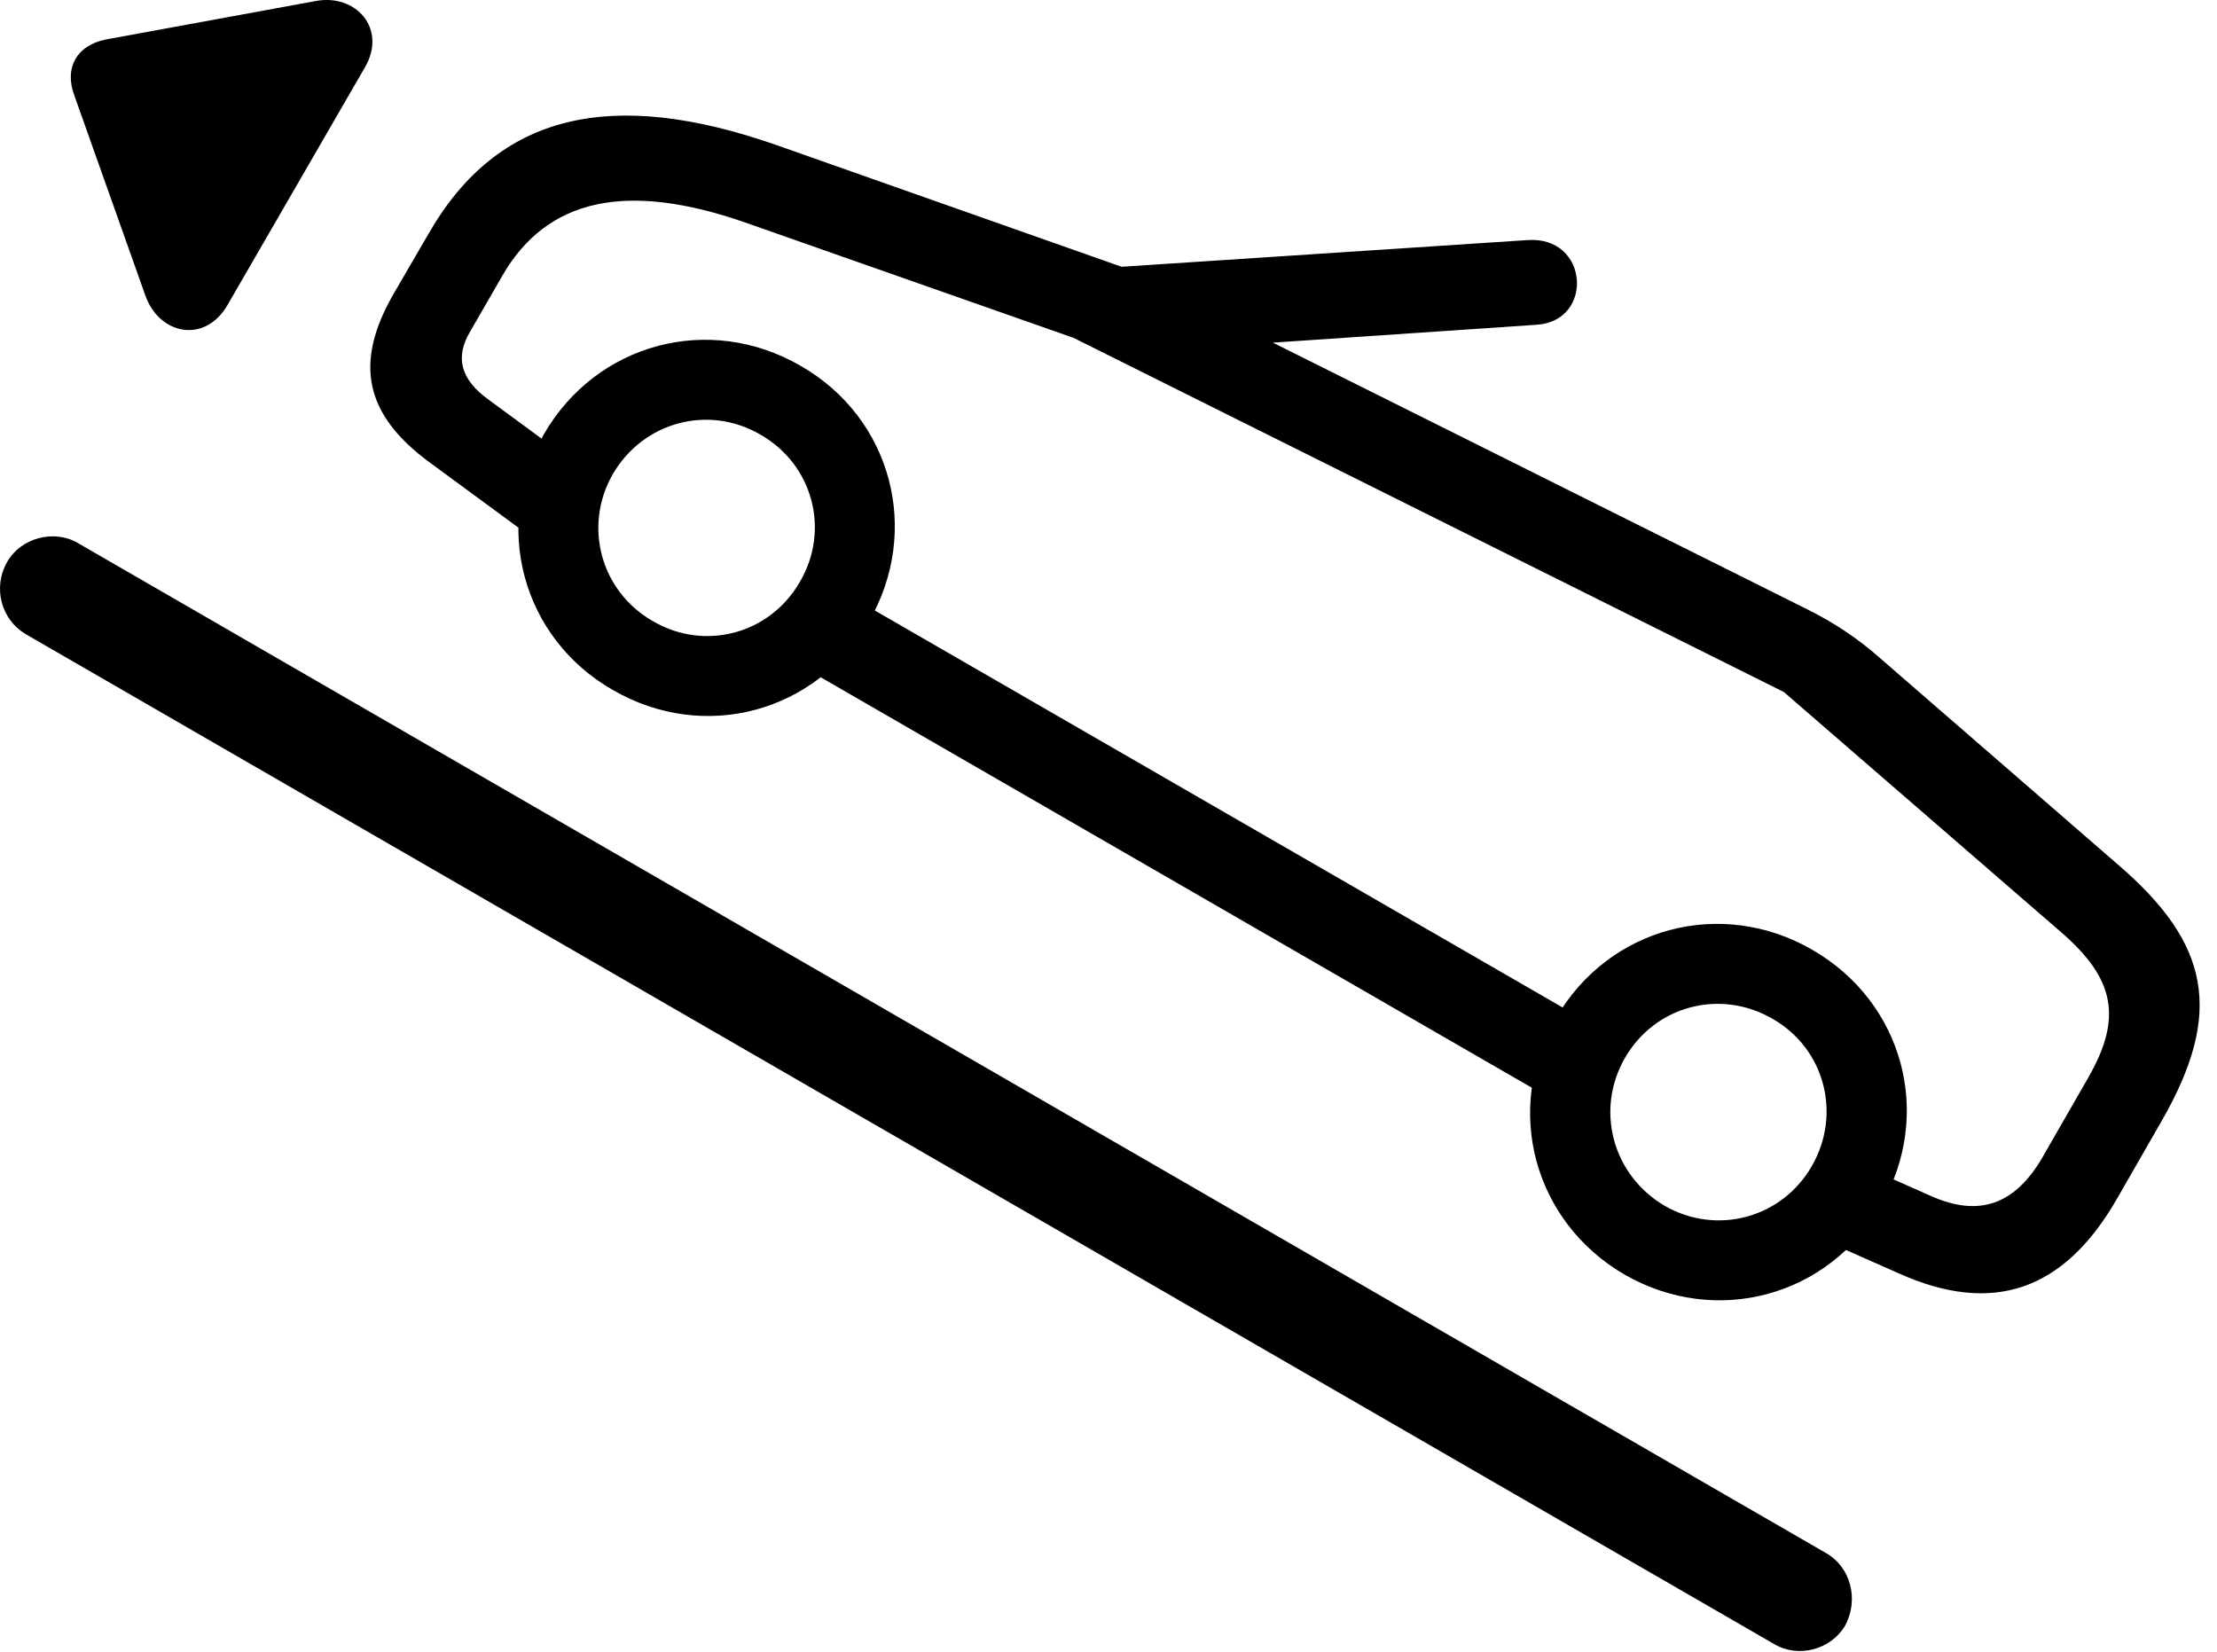<svg version="1.1" xmlns="http://www.w3.org/2000/svg" xmlns:xlink="http://www.w3.org/1999/xlink" viewBox="0 0 46.544 34.677">
 <g>
  
  <path d="M9.012 9.703L11.282 11.371L12.321 9.908L10.256 8.39C9.669 7.966 9.546 7.502 9.874 6.955L10.544 5.793C11.487 4.152 13.169 3.81 15.643 4.671L22.493 7.078C23.081 7.283 23.532 7.42 24.01 7.378L32.268 6.818C33.471 6.736 33.362 4.945 32.063 5.041L23.546 5.601L16.299 3.045C12.854 1.841 10.461 2.361 8.999 4.904L8.26 6.175C7.426 7.625 7.659 8.705 9.012 9.703ZM12.868 14.488C14.782 15.595 17.133 14.966 18.241 13.052C19.348 11.138 18.719 8.773 16.805 7.679C14.891 6.572 12.526 7.201 11.419 9.115C10.325 11.029 10.954 13.394 12.868 14.488ZM13.702 13.039C12.608 12.41 12.239 11.043 12.868 9.949C13.51 8.855 14.877 8.486 15.971 9.129C17.065 9.757 17.434 11.125 16.792 12.218C16.163 13.312 14.796 13.681 13.702 13.039ZM16.463 13.777L33.02 23.334L33.909 21.789L17.352 12.232ZM34.114 26.765C36.028 27.859 38.38 27.23 39.487 25.316C40.594 23.402 39.965 21.05 38.051 19.943C36.137 18.835 33.772 19.464 32.665 21.378C31.557 23.293 32.2 25.658 34.114 26.765ZM34.948 25.316C33.854 24.673 33.485 23.306 34.114 22.212C34.743 21.119 36.11 20.75 37.217 21.392C38.311 22.021 38.667 23.388 38.038 24.482C37.409 25.576 36.042 25.945 34.948 25.316ZM38.079 25.945L39.87 26.738C41.825 27.613 43.315 27.107 44.422 25.207L45.38 23.539C46.692 21.256 46.391 19.806 44.464 18.152L39.487 13.832C38.995 13.394 38.489 13.066 37.942 12.793L23.614 5.642L22.26 6.955L37.45 14.529L43.274 19.574C44.409 20.558 44.559 21.378 43.835 22.636L42.877 24.304C42.303 25.289 41.551 25.562 40.54 25.111L38.967 24.414Z" style="fill:hsl(0 0 0/0.85)"></path>
  <path d="M4.774 6.408L7.659 1.418C8.137 0.597 7.467-0.141 6.62 0.023L2.217 0.83C1.616 0.953 1.342 1.418 1.561 2.005L3.051 6.203C3.338 7.023 4.295 7.228 4.774 6.408ZM0.153 11.794C-0.162 12.341 0.03 13.011 0.536 13.312L37.245 34.517C37.751 34.818 38.434 34.64 38.735 34.134C39.036 33.574 38.844 32.904 38.352 32.617L1.629 11.398C1.137 11.111 0.44 11.289 0.153 11.794Z" style="fill:hsl(0 0 0/0.85)"></path>
 </g>
</svg>